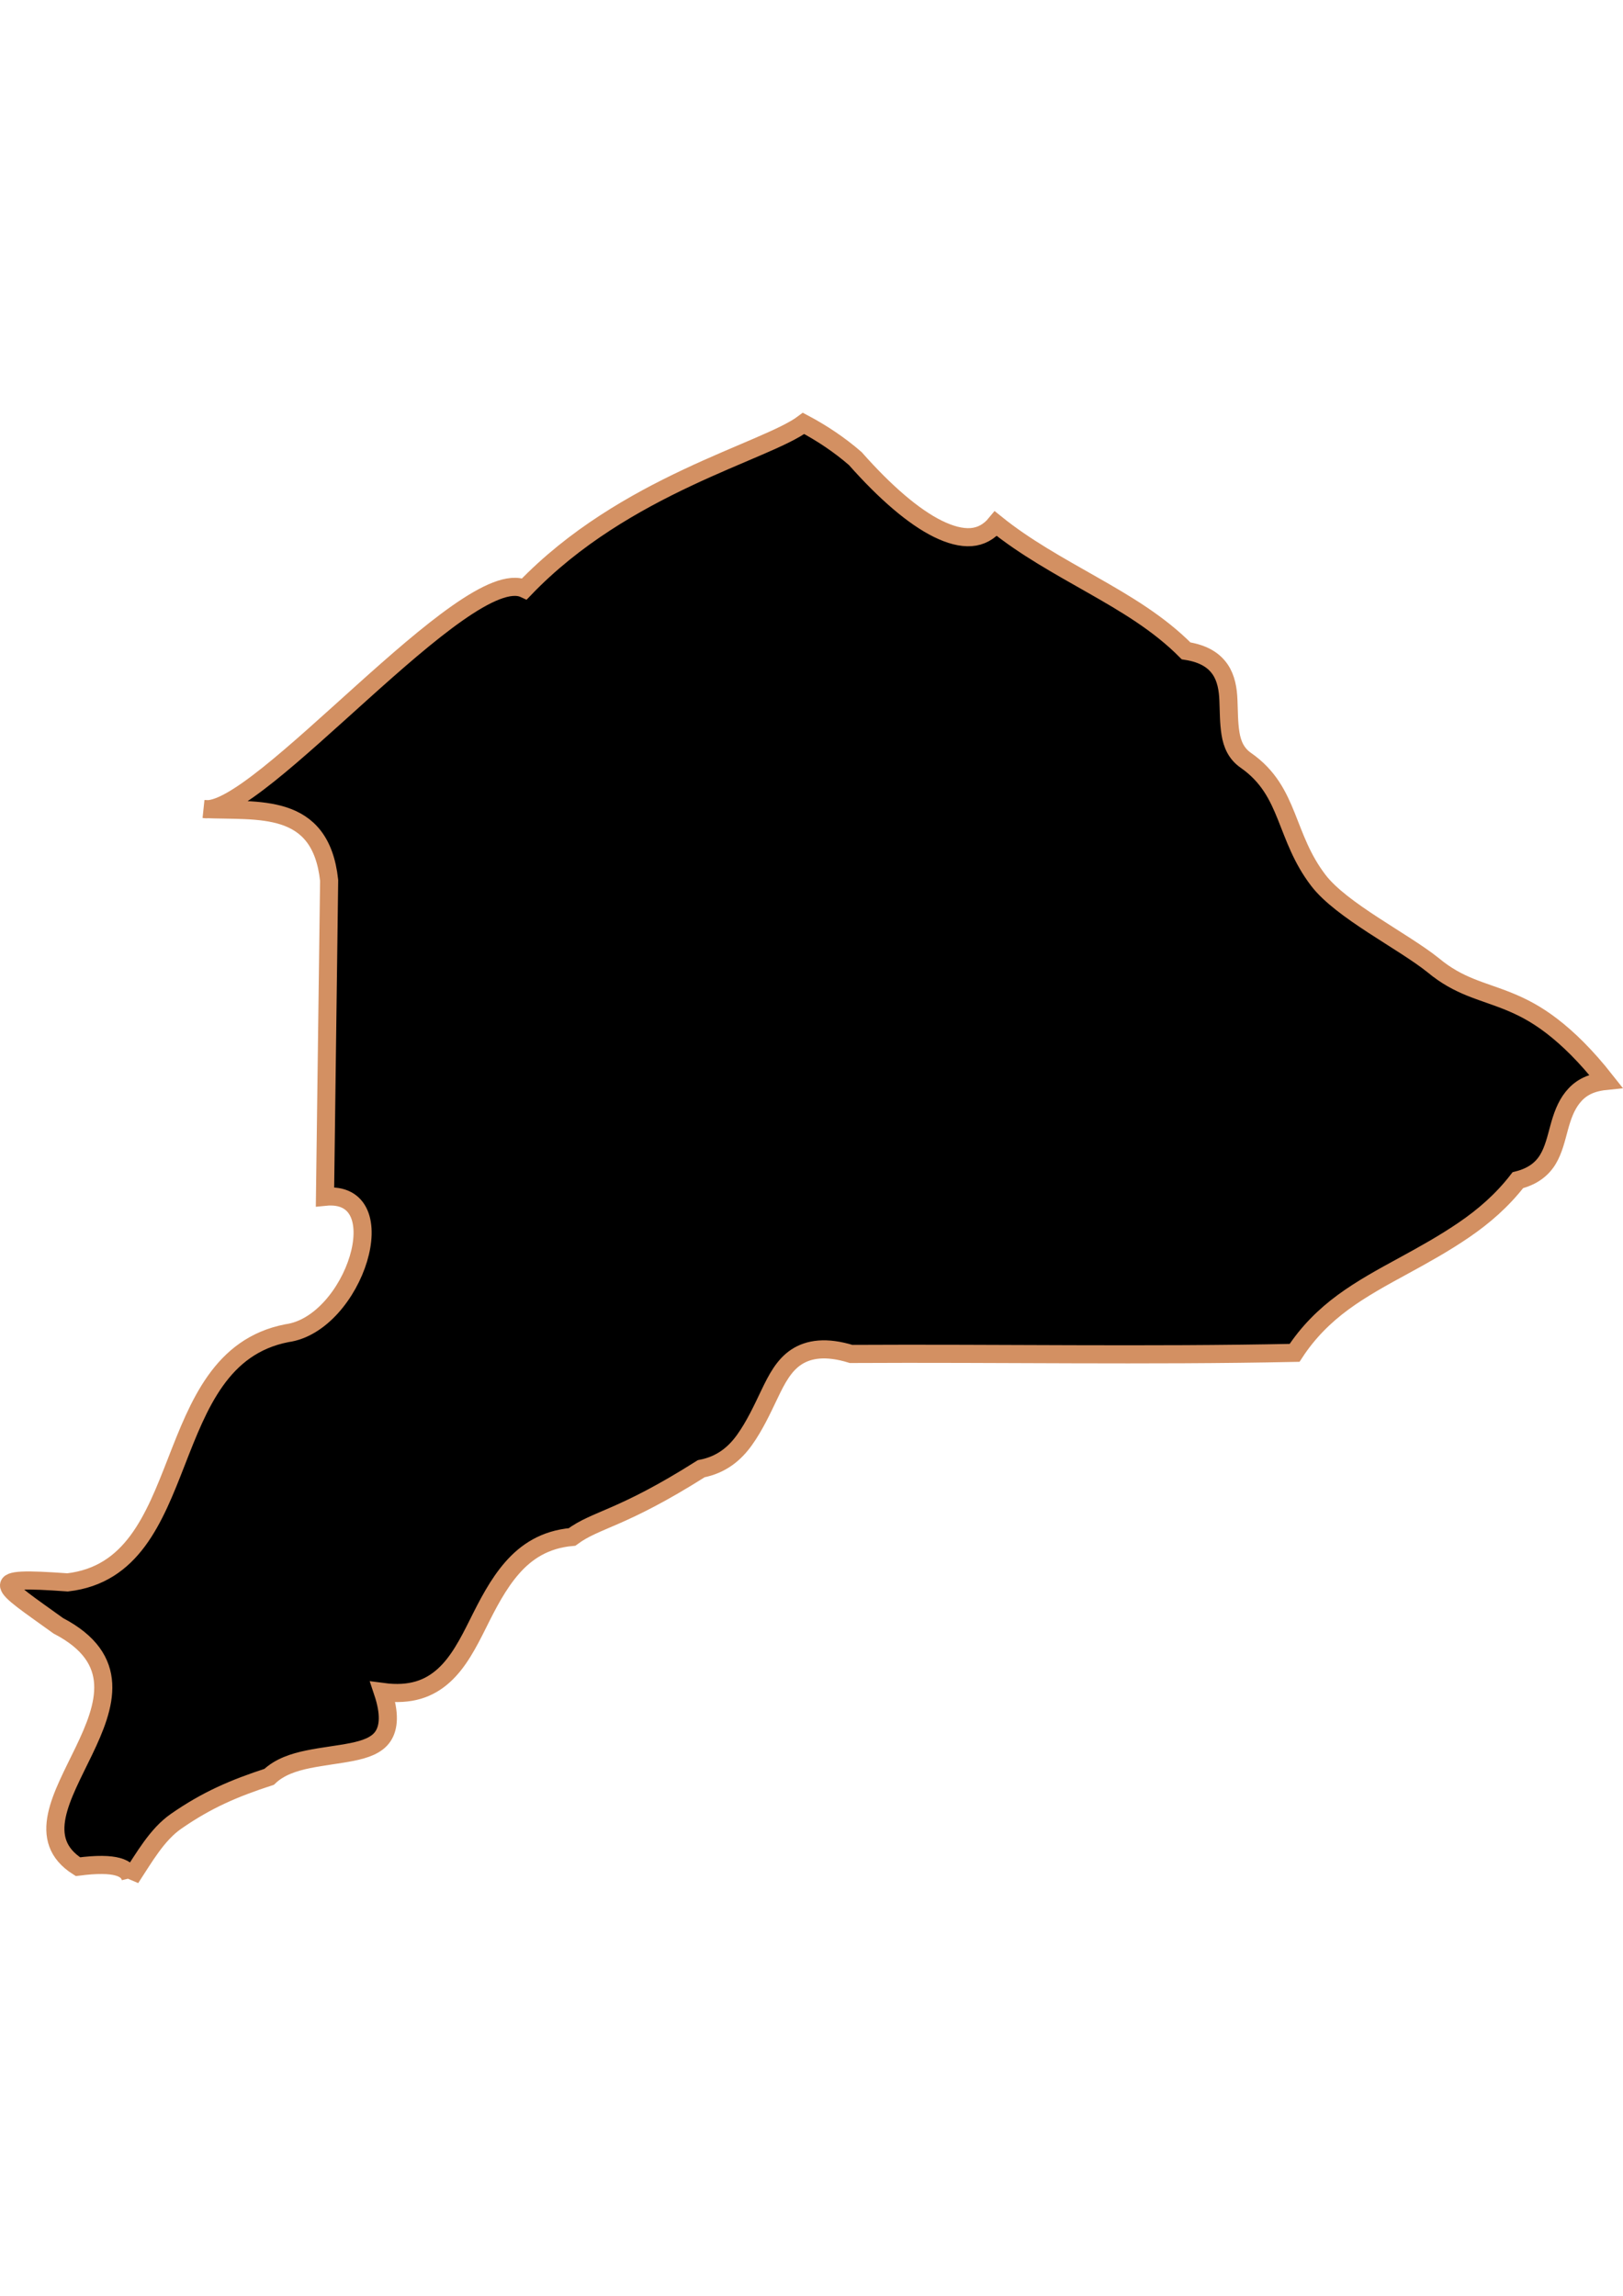 <?xml version="1.0" encoding="UTF-8" standalone="no"?>
<!-- Created with Inkscape (http://www.inkscape.org/) -->

<svg
   width="210mm"
   height="297mm"
   viewBox="0 0 210 297"
   version="1.1"
   id="svg64"
   inkscape:version="1.1.2 (b8e25be833, 2022-02-05)"
   sodipodi:docname="vector.svg"
   xmlns:inkscape="http://www.inkscape.org/namespaces/inkscape"
   xmlns:sodipodi="http://sodipodi.sourceforge.net/DTD/sodipodi-0.dtd"
   xmlns="http://www.w3.org/2000/svg"
   xmlns:svg="http://www.w3.org/2000/svg">
  <sodipodi:namedview
     id="namedview66"
     pagecolor="#ffffff"
     bordercolor="#666666"
     borderopacity="1.0"
     inkscape:pageshadow="2"
     inkscape:pageopacity="0.0"
     inkscape:pagecheckerboard="0"
     inkscape:document-units="mm"
     showgrid="false"
     inkscape:zoom="0.74029882"
     inkscape:cx="361.34057"
     inkscape:cy="453.87078"
     inkscape:window-width="1920"
     inkscape:window-height="1017"
     inkscape:window-x="-8"
     inkscape:window-y="-8"
     inkscape:window-maximized="1"
     inkscape:current-layer="layer1" />
  <defs
     id="defs61" />
  <g
     inkscape:label="Capa 1"
     inkscape:groupmode="layer"
     id="layer1">
    <path
       style="fill:#000000;fill-opacity:1;fill-rule:evenodd;stroke:#d39062;stroke-width:2.342;stroke-linecap:butt;stroke-linejoin:miter;stroke-miterlimit:4;stroke-dasharray:none;stroke-opacity:1"
       d="m 16.904,242.966 c 1.749,-2.657 3.404,-5.635 5.885,-7.356 4.024,-2.792 7.501,-4.266 12.037,-5.751 1.342,-1.28 3.164,-1.884 5.082,-2.274 1.918,-0.39 3.887,-0.591 5.617,-0.937 1.731,-0.345 3.233,-0.859 4.013,-2.006 0.779,-1.147 0.935,-2.955 0,-5.751 3.63,0.48 6.019,-0.448 7.891,-2.14 1.872,-1.693 3.144,-4.139 4.414,-6.687 1.269,-2.548 2.591,-5.135 4.414,-7.222 1.823,-2.088 4.224,-3.702 7.757,-4.012 3.181,-2.348 6.282,-2.228 16.719,-8.828 2.614,-0.506 4.331,-1.94 5.617,-3.745 1.287,-1.805 2.262,-3.897 3.21,-5.885 0.947,-1.988 1.879,-3.761 3.478,-4.815 1.599,-1.053 3.851,-1.399 7.089,-0.402 19.124,-0.106 38.277,0.255 57.378,-0.142 1.735,-2.664 3.883,-4.791 6.286,-6.554 2.403,-1.763 5.082,-3.224 7.758,-4.681 2.676,-1.457 5.338,-2.935 7.891,-4.681 2.553,-1.746 4.919,-3.79 6.955,-6.42 1.939,-0.49 3.132,-1.448 3.879,-2.675 0.747,-1.227 1.08,-2.719 1.471,-4.146 0.391,-1.427 0.864,-2.785 1.739,-3.879 0.875,-1.094 2.085,-1.914 4.28,-2.14 -2.601,-3.301 -4.889,-5.498 -6.955,-7.089 -2.066,-1.59 -3.883,-2.506 -5.617,-3.21 -3.47,-1.409 -6.393,-1.872 -9.764,-4.681 -3.879,-3.112 -11.858,-7.057 -14.846,-10.967 -2.16,-2.827 -3.07,-5.618 -4.146,-8.292 -1.076,-2.674 -2.299,-5.18 -5.216,-7.223 -1.264,-0.868 -1.784,-2.103 -2.006,-3.477 -0.221,-1.376 -0.209,-2.819 -0.267,-4.28 -0.053,-1.461 -0.299,-2.887 -1.069,-4.013 -0.772,-1.126 -2.05,-2.039 -4.414,-2.407 -3.546,-3.579 -7.844,-6.098 -12.171,-8.56 -4.327,-2.462 -8.666,-4.844 -12.439,-7.891 -0.869,1.06 -1.946,1.648 -3.21,1.739 -1.264,0.088 -2.706,-0.296 -4.28,-1.069 -3.149,-1.547 -6.826,-4.718 -10.7,-9.095 -2.074,-1.801 -4.329,-3.294 -6.687,-4.547 -4.864,3.664 -23.165,7.9 -36.112,21.4 -7.501,-3.484 -34.611,29.628 -41.462,28.488 7.028,0.312 15.08,-0.999 16.184,9.229 l -0.535,40.927 c 9.39,-0.947 3.781,16.48 -4.949,17.655 -16.946,3.322 -11.689,30.305 -28.355,32.233 -10.926,-0.777 -8.872,0.088 -1.204,5.617 16.507,8.589 -8.502,24.17 2.541,31.163 4.975,-0.653 6.51,0.191 6.821,1.471 z"
       id="Donihue"
       inkscape:label="#path1991" />
  </g>
</svg>
